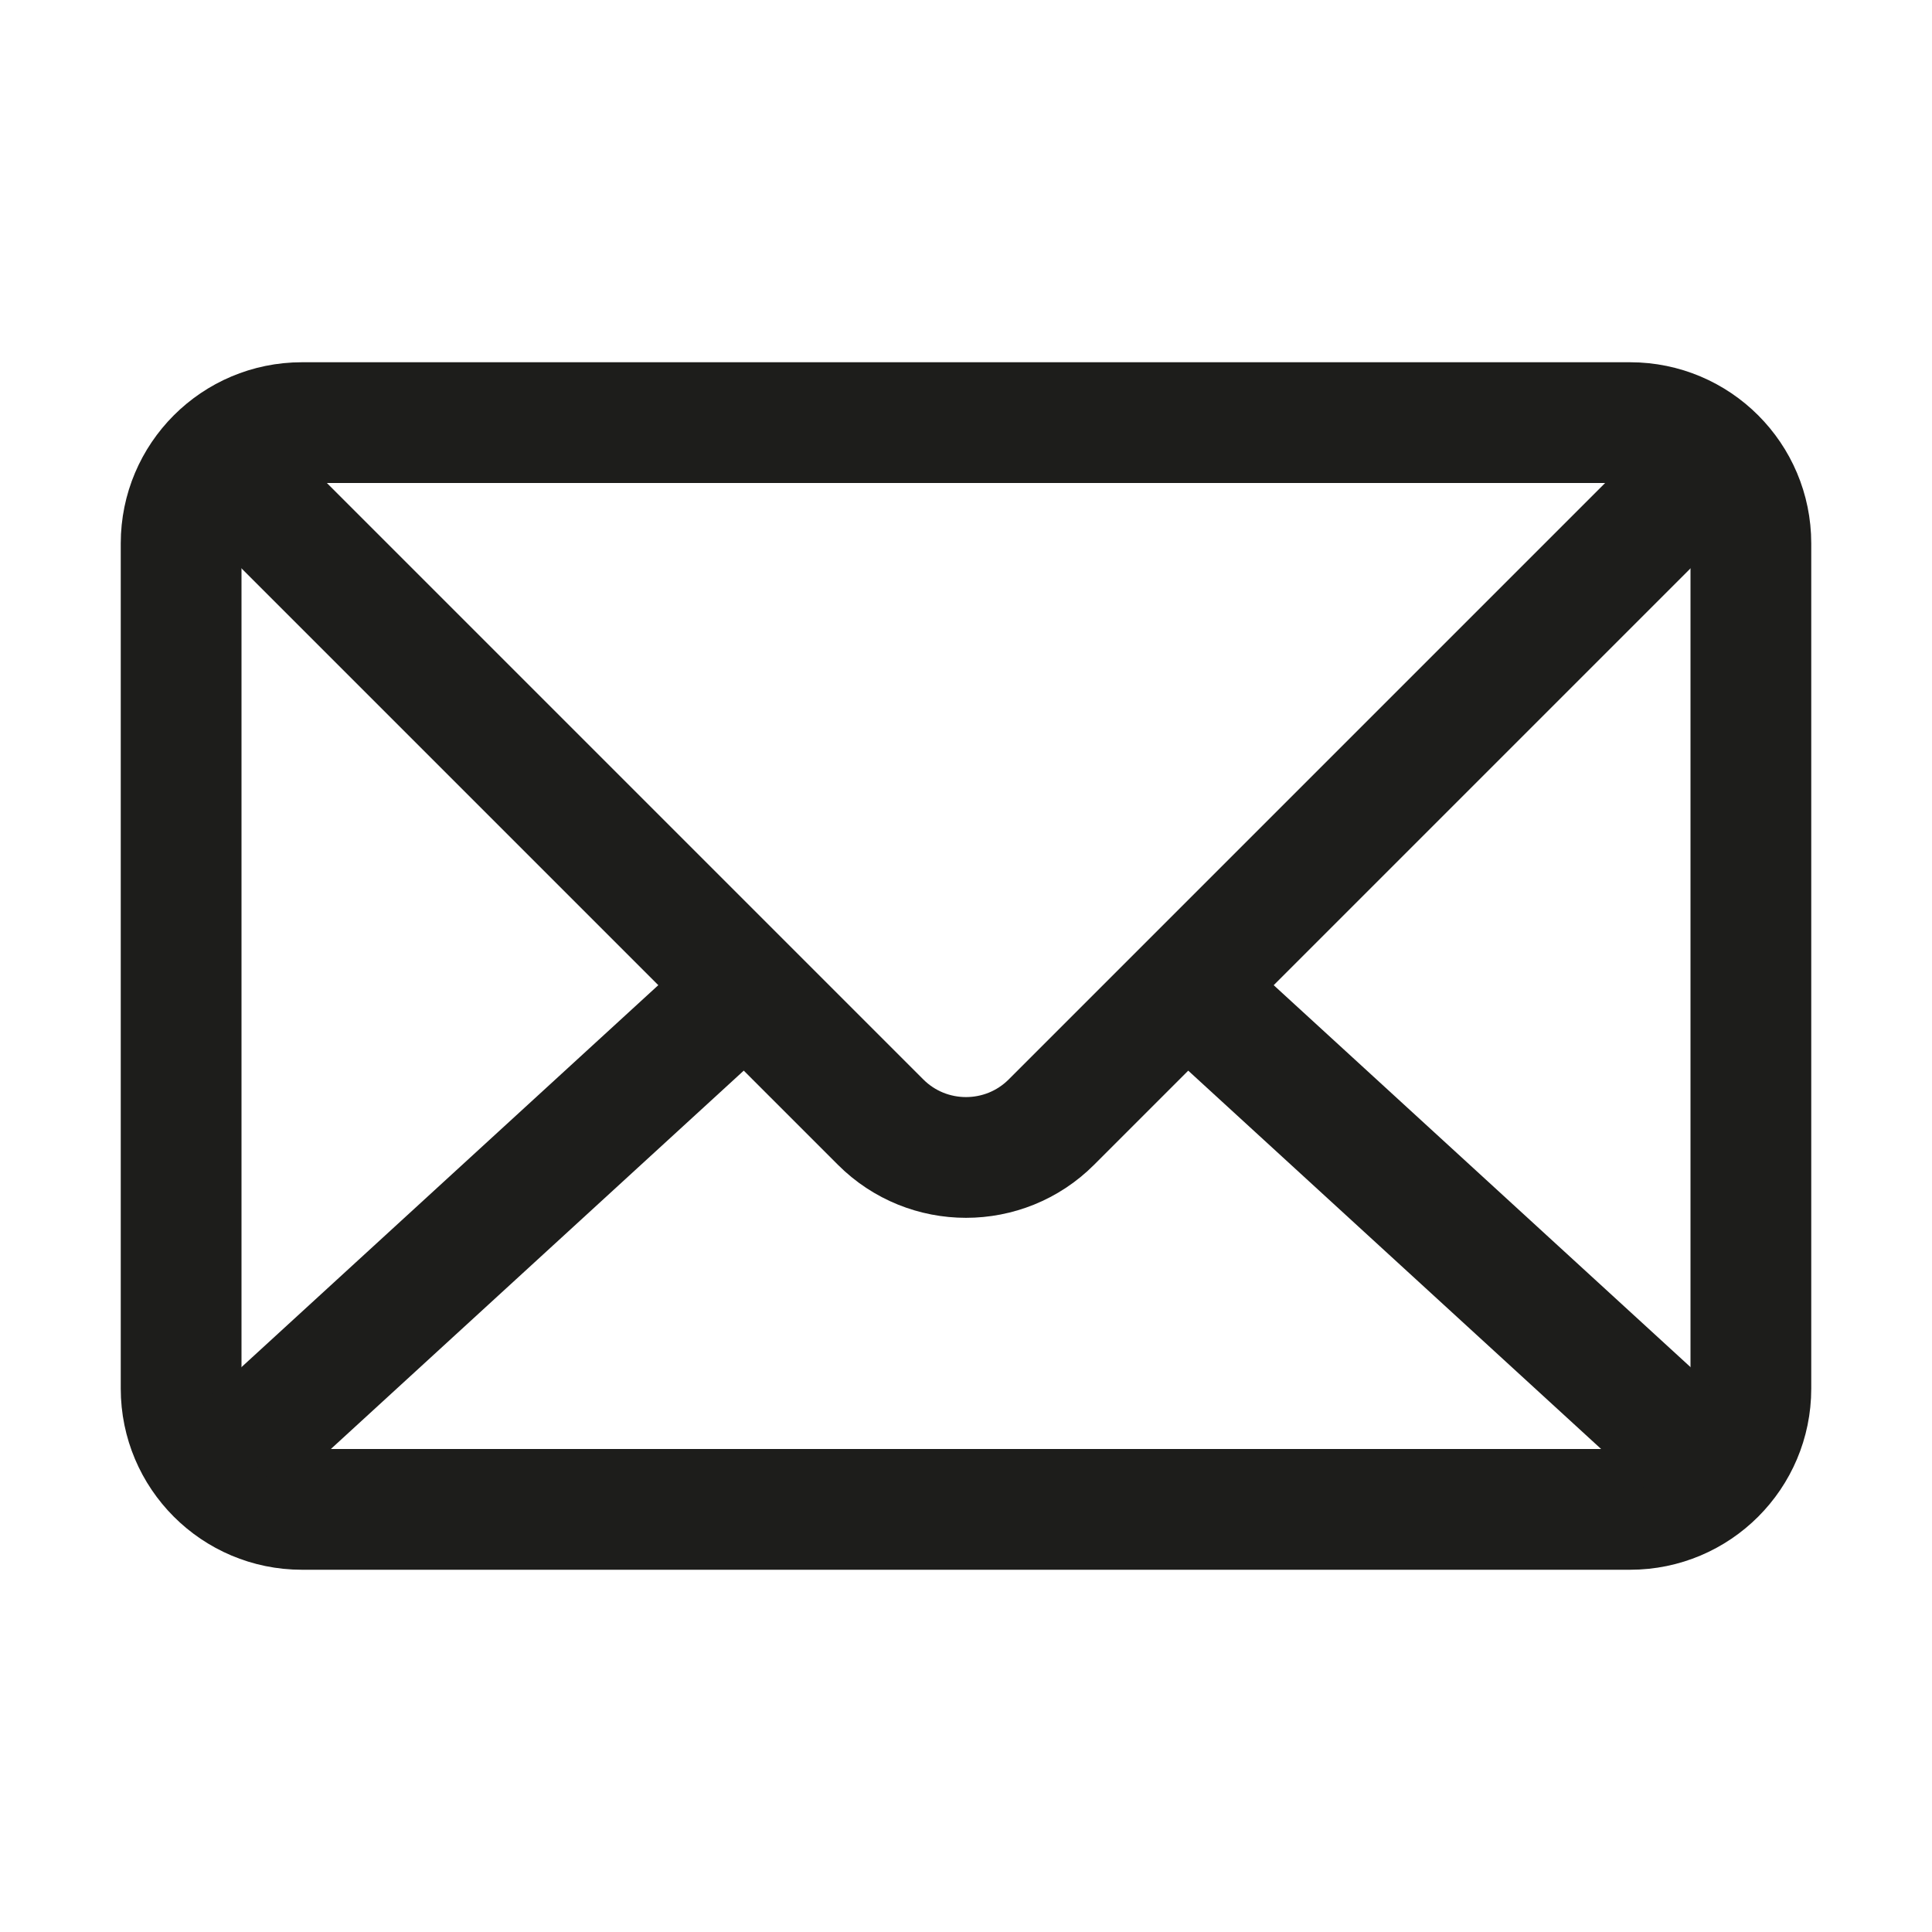 <svg xmlns="http://www.w3.org/2000/svg" width="16" height="16" viewBox="0 0 16 16">
    <g fill="none" fill-rule="evenodd">
        <g stroke="#1D1D1B">
            <path d="M2.5 3.5h11c.552 0 1 .448 1 1v7c0 .552-.448 1-1 1h-11c-.552 0-1-.448-1-1v-7c0-.552.448-1 1-1z"/>
            <path d="M14 8.01l-4.35 3.986M6.354 12L2 8.01" transform="translate(8, 10.005) scale(1, -1) translate(-8, -10.005)"/>
            <path d="M14 4L8.707 9.293c-.39.39-1.024.39-1.414 0L2 4h0"/>
        </g>
    </g>
</svg>
